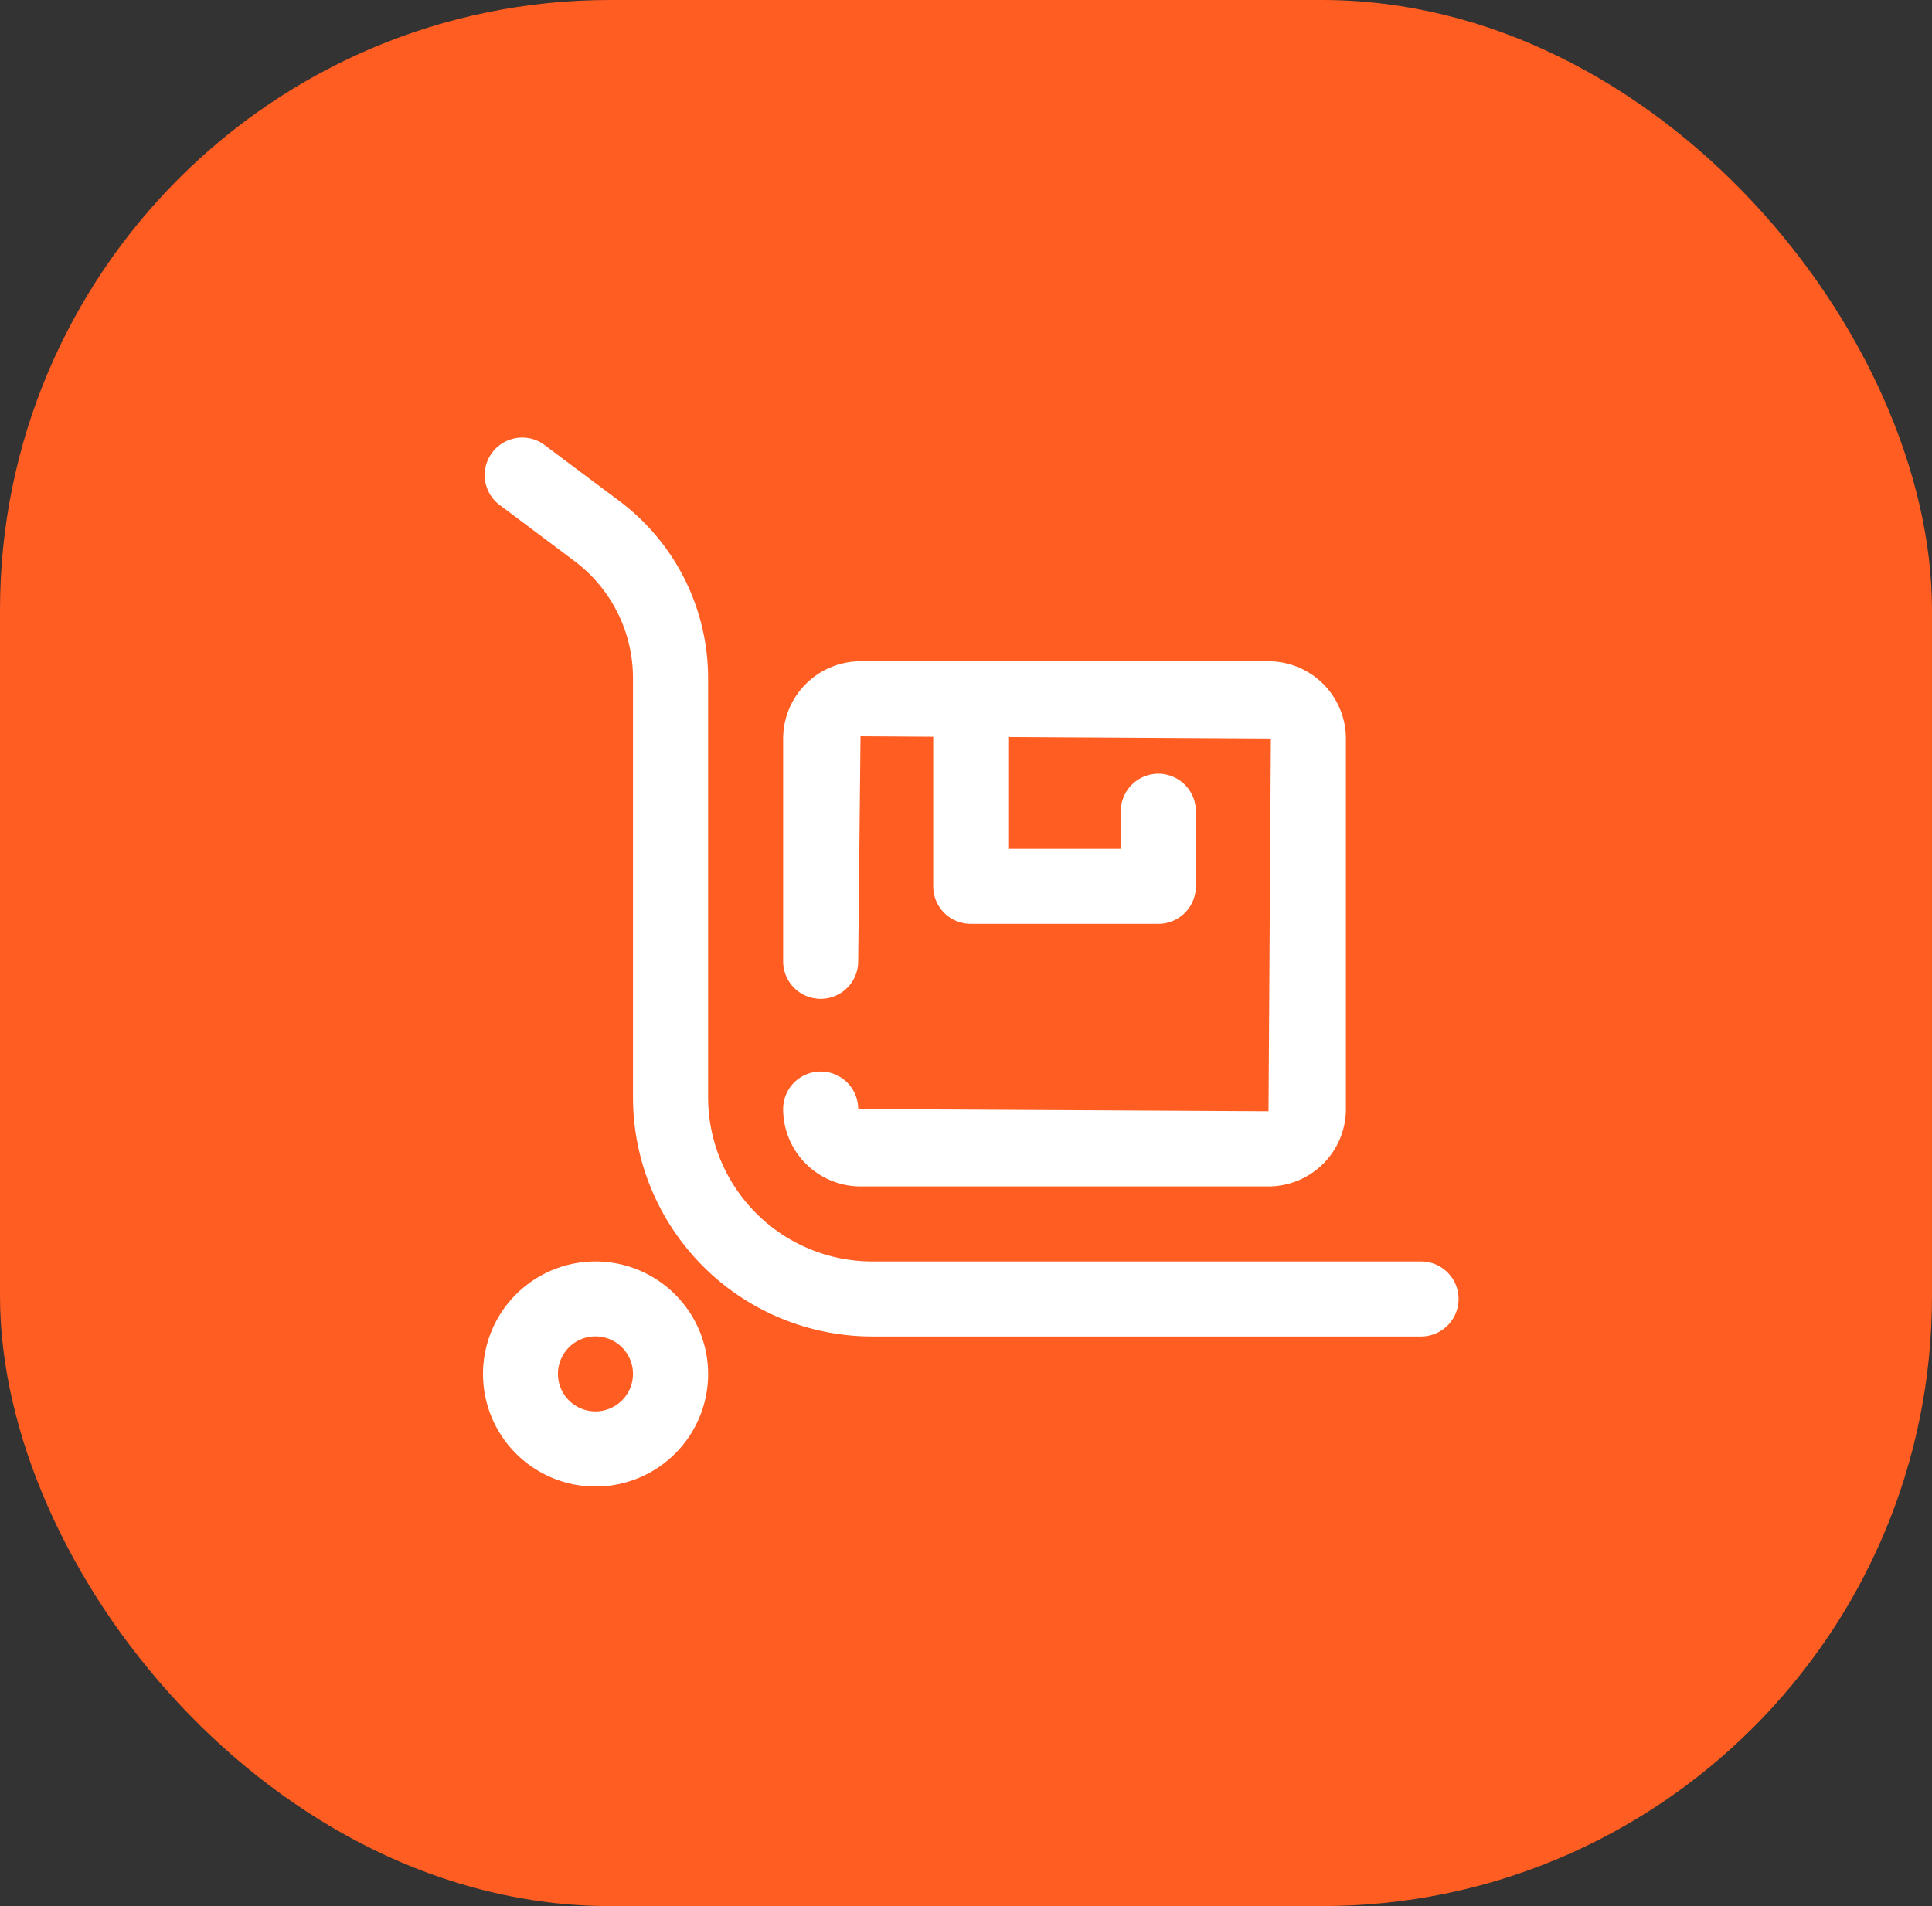 <svg id="icon" xmlns="http://www.w3.org/2000/svg" xmlns:xlink="http://www.w3.org/1999/xlink" width="76" height="75" viewBox="0 0 76 75">
  <rect x="0" y="0" width="76" height="75" fill="#333333" stroke="none"/>
  <defs>
    <clipPath id="clip-path">
      <rect id="Rectangle_5" data-name="Rectangle 5" width="38.526" height="41.489" transform="translate(0 0)" fill="#fff"/>
    </clipPath>
  </defs>
  <rect id="icon_Background_" data-name="icon (Background)" width="76" height="75" rx="24" fill="#ff5d21"/>
  <g id="Group_10" data-name="Group 10" transform="translate(19 17)">
    <g id="Group_9" data-name="Group 9" transform="translate(0 0)" clip-path="url(#clip-path)">
      <path id="Path_32" data-name="Path 32" d="M10.952,23.618a1.476,1.476,0,0,0-2.952,0,3.048,3.048,0,0,0,3.043,3.045h16.05a3.048,3.048,0,0,0,3.045-3.045V9.044A3.048,3.048,0,0,0,27.093,6H11.043A3.048,3.048,0,0,0,8,9.044v8.762a1.476,1.476,0,1,0,2.952,0l.092-8.855,2.86.018v5.887a1.475,1.475,0,0,0,1.476,1.476h7.379a1.475,1.475,0,0,0,1.476-1.476V11.9a1.476,1.476,0,1,0-2.952,0V13.38H16.855v-4.4l10.331.059-.093,14.666Z" transform="translate(3.807 3.02)" fill="#fff"/>
      <path id="Path_33" data-name="Path 33" d="M36.9,32.469H15.312a6.464,6.464,0,0,1-6.457-6.457V9.5A8.714,8.714,0,0,0,5.384,2.563L2.362.3A1.476,1.476,0,0,0,.591,2.656L3.615,4.923A5.755,5.755,0,0,1,5.9,9.5V26.012a9.419,9.419,0,0,0,9.409,9.409H36.9a1.476,1.476,0,1,0,0-2.952" transform="translate(0 0.166)" fill="#fff"/>
      <path id="Path_34" data-name="Path 34" d="M4.428,22a4.428,4.428,0,1,0,4.428,4.428A4.433,4.433,0,0,0,4.428,22m0,5.9A1.476,1.476,0,1,1,5.9,26.428,1.477,1.477,0,0,1,4.428,27.9" transform="translate(0 10.635)" fill="#fff"/>
    </g>
  </g>
</svg>
